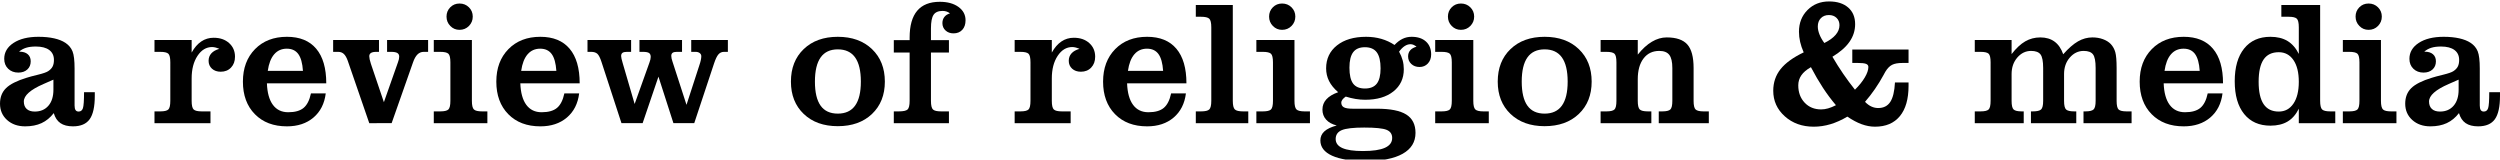 <?xml version="1.0" encoding="utf-8"?>
<!-- Generator: Adobe Illustrator 16.0.0, SVG Export Plug-In . SVG Version: 6.00 Build 0)  -->
<!DOCTYPE svg PUBLIC "-//W3C//DTD SVG 1.1//EN" "http://www.w3.org/Graphics/SVG/1.1/DTD/svg11.dtd">
<svg version="1.1" id="Layer_1" xmlns="http://www.w3.org/2000/svg" xmlns:xlink="http://www.w3.org/1999/xlink" x="0px" y="0px"
	 width="1898.149px" height="121.148px" viewBox="0 0 1898.149 121.148" enable-background="new 0 0 1898.149 121.148"
	 xml:space="preserve">
<g>
	<path d="M40.819,85.875c-2.656,3.439-5.747,5.977-9.273,7.608c-3.527,1.633-7.664,2.448-12.409,2.448
		c-5.616,0-10.211-1.611-13.78-4.832c-3.569-3.222-5.354-7.357-5.354-12.409c0-4.833,1.522-8.751,4.572-11.756
		c3.047-3.004,8.271-5.638,15.674-7.901c1.741-0.565,4.57-1.328,8.49-2.285c3.919-0.958,6.509-1.852,7.771-2.679
		c1.61-1.045,2.754-2.23,3.429-3.561c0.676-1.327,1.014-2.992,1.014-4.996c0-3.265-1.188-5.78-3.561-7.543
		c-2.373-1.764-5.778-2.645-10.221-2.645c-2.874,0-5.323,0.315-7.348,0.946c-2.024,0.632-3.82,1.623-5.389,2.973h0.457
		c2.612,0,4.67,0.643,6.172,1.927c1.502,1.285,2.253,3.081,2.253,5.388c0,2.57-0.859,4.637-2.578,6.205
		c-1.722,1.567-3.995,2.353-6.825,2.353c-3.136,0-5.704-0.97-7.706-2.906c-2.004-1.938-3.005-4.452-3.005-7.544
		c0-4.963,2.36-8.99,7.086-12.082c4.724-3.091,11.025-4.638,18.906-4.638c4.484,0,8.458,0.393,11.92,1.176
		c3.462,0.784,6.303,1.917,8.522,3.396c2.568,1.698,4.375,3.854,5.42,6.466c1.045,2.612,1.567,6.968,1.567,13.062v28.083
		c0,1.566,0.25,2.722,0.751,3.462c0.5,0.74,1.273,1.11,2.318,1.11c1.609,0,2.698-0.851,3.266-2.549
		c0.564-1.696,0.85-5.746,0.85-12.146h8.163v2.809c0,8.188-1.296,14.086-3.886,17.699c-2.591,3.613-6.824,5.42-12.702,5.42
		c-3.963,0-7.13-0.815-9.503-2.448C43.506,91.852,41.82,89.316,40.819,85.875z M40.557,60.471c-1.829,0.871-4.354,1.981-7.576,3.33
		c-9.927,4.311-14.891,8.73-14.891,13.258c0,2.438,0.719,4.321,2.155,5.649c1.436,1.328,3.481,1.992,6.139,1.992
		c4.354,0,7.805-1.471,10.353-4.409s3.82-6.998,3.82-12.181V60.471z"/>
	<path d="M145.509,76.537c0,3.439,0.511,5.639,1.535,6.597c1.021,0.958,3.058,1.437,6.105,1.437h6.661v8.947h-42.516V84.57h4.441
		c3.047,0,5.07-0.479,6.072-1.437c1.001-0.958,1.503-3.156,1.503-6.597V47.343c0-3.439-0.502-5.626-1.503-6.563
		c-1.002-0.936-3.025-1.403-6.072-1.403h-4.441v-9.014h28.214v9.535c2.09-3.744,4.527-6.552,7.314-8.425
		c2.786-1.872,5.921-2.808,9.403-2.808c4.789,0,8.688,1.339,11.69,4.017c3.005,2.678,4.507,6.15,4.507,10.417
		c0,3.354-1.002,6.085-3.005,8.196c-2.003,2.112-4.615,3.167-7.837,3.167c-2.743,0-4.963-0.771-6.661-2.318
		c-1.698-1.545-2.547-3.536-2.547-5.975c0-2.221,0.695-4.104,2.09-5.649c1.393-1.545,3.417-2.688,6.073-3.429
		c-1.002-0.435-1.972-0.772-2.906-1.012c-0.937-0.239-1.796-0.359-2.579-0.359c-4.44,0-8.143,2.232-11.103,6.694
		c-2.962,4.463-4.441,10.178-4.441,17.144L145.509,76.537L145.509,76.537z"/>
	<path d="M236.092,70.92h11.233c-0.958,7.75-4.062,13.855-9.308,18.319c-5.247,4.462-11.963,6.692-20.146,6.692
		c-10.188,0-18.311-3.079-24.36-9.241c-6.053-6.159-9.078-14.399-9.078-24.719c0-10.188,3.06-18.406,9.176-24.655
		c6.117-6.247,14.205-9.372,24.264-9.372c9.708,0,17.11,3.016,22.205,9.046c5.094,6.03,7.642,14.793,7.642,26.286h-45.063
		c0.261,7.143,1.772,12.583,4.539,16.327c2.764,3.745,6.648,5.617,11.656,5.617c5.138,0,9.022-1.1,11.657-3.299
		C233.143,79.727,235.003,76.058,236.092,70.92z M230.019,53.809c-0.392-5.834-1.579-10.101-3.56-12.801
		c-1.981-2.699-4.888-4.049-8.719-4.049c-3.919,0-7.108,1.426-9.567,4.276c-2.461,2.854-4.082,7.043-4.866,12.572L230.019,53.809
		L230.019,53.809z"/>
	<path d="M280.372,93.517l-16.327-47.349c-0.871-2.438-1.872-4.181-3.004-5.226c-1.133-1.045-2.525-1.566-4.18-1.566h-3.92v-9.014
		h34.812v9.014h-2.155c-1.742,0-3.049,0.271-3.919,0.815c-0.871,0.545-1.307,1.384-1.307,2.516c0,0.609,0.099,1.394,0.294,2.351
		c0.196,0.958,0.512,2.09,0.947,3.396l9.861,29.128l10.71-30.369c0.306-0.784,0.533-1.535,0.688-2.253
		c0.15-0.718,0.229-1.381,0.229-1.992c0-1.262-0.479-2.177-1.438-2.743c-0.958-0.564-2.481-0.849-4.571-0.849h-3.2v-9.014h31.152
		v9.014h-3.331c-1.828,0-3.407,0.652-4.734,1.959c-1.329,1.306-2.472,3.353-3.429,6.139l-16.197,46.043H280.372z"/>
	<path d="M329.355,93.517V84.57h4.964c3.048,0,5.083-0.479,6.105-1.437s1.535-3.156,1.535-6.597V47.343
		c0-3.439-0.513-5.626-1.535-6.563c-1.022-0.936-3.059-1.403-6.105-1.403h-4.964v-9.014h28.933v46.175
		c0,3.396,0.512,5.584,1.535,6.562c1.021,0.979,3.079,1.47,6.172,1.47h4.049v8.947H329.355z M339.02,12.599
		c0-2.786,0.947-5.137,2.843-7.054c1.894-1.916,4.232-2.874,7.021-2.874c2.829,0,5.213,0.958,7.151,2.874
		c1.937,1.917,2.905,4.268,2.905,7.054c0,2.787-0.97,5.159-2.905,7.119c-1.938,1.959-4.322,2.939-7.151,2.939
		c-2.743,0-5.073-0.98-6.988-2.939C339.978,17.758,339.02,15.386,339.02,12.599z"/>
	<path d="M428.495,70.92h11.232c-0.958,7.75-4.061,13.855-9.307,18.319c-5.247,4.462-11.963,6.692-20.147,6.692
		c-10.188,0-18.31-3.079-24.359-9.241c-6.053-6.159-9.078-14.399-9.078-24.719c0-10.188,3.059-18.406,9.176-24.655
		c6.117-6.247,14.205-9.372,24.263-9.372c9.708,0,17.111,3.016,22.205,9.046s7.643,14.793,7.643,26.286h-45.063
		c0.262,7.143,1.773,12.583,4.539,16.327c2.765,3.745,6.649,5.617,11.657,5.617c5.137,0,9.021-1.1,11.657-3.299
		C425.544,79.727,427.405,76.058,428.495,70.92z M422.42,53.809c-0.393-5.834-1.579-10.101-3.561-12.801
		c-1.98-2.699-4.888-4.049-8.719-4.049c-3.919,0-7.107,1.426-9.566,4.276c-2.461,2.854-4.082,7.043-4.866,12.572L422.42,53.809
		L422.42,53.809z"/>
	<path d="M471.859,93.517l-15.15-46.435c-1.045-3.222-2.112-5.312-3.2-6.271c-1.089-0.957-2.635-1.437-4.637-1.437h-2.81v-9.014
		h33.111v9.014h-3.2c-1.567,0-2.688,0.251-3.363,0.751c-0.675,0.501-1.012,1.316-1.012,2.449c0,0.479,0.098,1.153,0.294,2.024
		c0.195,0.871,0.489,1.959,0.881,3.266l9.078,31.087l11.233-31.413c0.305-0.784,0.544-1.558,0.719-2.319
		c0.173-0.761,0.261-1.425,0.261-1.992c0-1.437-0.436-2.438-1.306-3.004c-0.872-0.564-2.439-0.849-4.702-0.849h-2.548v-9.014h32.328
		v9.014h-3.983c-1.437,0-2.493,0.24-3.168,0.719c-0.675,0.479-1.012,1.263-1.012,2.351c0,0.61,0.075,1.264,0.229,1.959
		c0.152,0.697,0.359,1.416,0.62,2.155l10.711,33.046l9.861-30.369c0.436-1.262,0.771-2.47,1.013-3.625
		c0.239-1.152,0.359-2.123,0.359-2.905c0-1.001-0.403-1.807-1.208-2.417c-0.808-0.609-1.84-0.915-3.104-0.915h-3.331V30.36h27.822
		v9.014h-2.938c-1.698,0-3.103,0.632-4.212,1.894c-1.11,1.265-2.212,3.527-3.3,6.792L527.11,93.514h-15.805l-11.364-35.333
		l-12.017,35.333h-16.065V93.517z"/>
	<path d="M600.519,61.973c0-10.274,3.243-18.516,9.731-24.72c6.485-6.204,15.106-9.307,25.861-9.307
		c10.797,0,19.451,3.113,25.96,9.34c6.51,6.227,9.765,14.456,9.765,24.688c0,10.188-3.255,18.374-9.765,24.556
		c-6.509,6.185-15.163,9.274-25.96,9.274c-10.755,0-19.376-3.091-25.861-9.274C603.762,80.347,600.519,72.161,600.519,61.973z
		 M618.741,61.973c0,8.143,1.438,14.228,4.311,18.254c2.874,4.027,7.228,6.041,13.062,6.041s10.209-2.023,13.127-6.074
		c2.916-4.049,4.376-10.123,4.376-18.221c0-8.186-1.46-14.312-4.376-18.385c-2.918-4.071-7.293-6.106-13.127-6.106
		c-5.791,0-10.135,2.036-13.028,6.106C620.187,47.66,618.741,53.788,618.741,61.973z"/>
	<path d="M690.646,39.898h-12.018v-9.403h12.018v-1.959c0-9.056,1.915-15.849,5.747-20.376c3.83-4.528,9.557-6.792,17.176-6.792
		c5.834,0,10.548,1.296,14.141,3.886c3.592,2.591,5.388,5.976,5.388,10.156c0,3.048-0.827,5.464-2.481,7.25
		c-1.654,1.785-3.876,2.677-6.66,2.677c-2.439,0-4.452-0.729-6.041-2.188c-1.591-1.458-2.385-3.319-2.385-5.584
		c0-1.872,0.512-3.449,1.534-4.734c1.022-1.284,2.427-2.166,4.213-2.646c-0.741-0.608-1.579-1.078-2.515-1.404
		c-0.938-0.326-1.971-0.489-3.104-0.489c-3.223,0-5.496,0.979-6.823,2.938c-1.329,1.959-1.992,5.399-1.992,10.319v8.947h13.648
		v9.403h-13.648v36.64c0,3.439,0.511,5.639,1.535,6.597c1.021,0.958,3.058,1.437,6.105,1.437h6.008v8.947h-41.862V84.57h3.854
		c3.354,0,5.551-0.479,6.597-1.437s1.567-3.156,1.567-6.597L690.646,39.898L690.646,39.898z"/>
	<path d="M798.602,76.537c0,3.439,0.511,5.639,1.535,6.597c1.021,0.958,3.058,1.437,6.105,1.437h6.661v8.947h-42.517V84.57h4.441
		c3.047,0,5.07-0.479,6.072-1.437c1.001-0.958,1.503-3.156,1.503-6.597V47.343c0-3.439-0.502-5.626-1.503-6.563
		c-1.002-0.936-3.025-1.403-6.072-1.403h-4.441v-9.014h28.214v9.535c2.09-3.744,4.527-6.552,7.314-8.425
		c2.786-1.872,5.921-2.808,9.403-2.808c4.789,0,8.688,1.339,11.69,4.017c3.005,2.678,4.507,6.15,4.507,10.417
		c0,3.354-1.002,6.085-3.005,8.196c-2.003,2.112-4.615,3.167-7.837,3.167c-2.743,0-4.963-0.771-6.661-2.318
		c-1.698-1.545-2.547-3.536-2.547-5.975c0-2.221,0.695-4.104,2.09-5.649c1.394-1.545,3.417-2.688,6.073-3.429
		c-1.002-0.435-1.971-0.772-2.906-1.012c-0.937-0.239-1.796-0.359-2.579-0.359c-4.44,0-8.143,2.232-11.103,6.694
		c-2.962,4.463-4.441,10.178-4.441,17.144v16.979H798.602z"/>
	<path d="M889.185,70.92h11.233c-0.958,7.75-4.062,13.855-9.308,18.319c-5.247,4.462-11.963,6.692-20.146,6.692
		c-10.188,0-18.311-3.079-24.36-9.241c-6.053-6.159-9.078-14.399-9.078-24.719c0-10.188,3.06-18.406,9.176-24.655
		c6.117-6.247,14.205-9.372,24.264-9.372c9.708,0,17.111,3.016,22.205,9.046s7.642,14.793,7.642,26.286H855.75
		c0.261,7.143,1.772,12.583,4.539,16.327c2.764,3.745,6.648,5.617,11.656,5.617c5.138,0,9.022-1.1,11.657-3.299
		C886.236,79.727,888.096,76.058,889.185,70.92z M883.112,53.809c-0.392-5.834-1.579-10.101-3.56-12.801
		c-1.981-2.699-4.888-4.049-8.719-4.049c-3.919,0-7.108,1.426-9.567,4.276c-2.461,2.854-4.082,7.043-4.866,12.572L883.112,53.809
		L883.112,53.809z"/>
	<path d="M919.686,20.763c0-3.396-0.513-5.584-1.535-6.563s-3.103-1.47-6.236-1.47h-3.983V3.782h28.083v72.754
		c0,3.396,0.522,5.584,1.567,6.562c1.045,0.979,3.111,1.47,6.204,1.47h3.982v8.947H907.93V84.57h3.983
		c3.135,0,5.214-0.489,6.236-1.47c1.022-0.979,1.535-3.167,1.535-6.562L919.686,20.763L919.686,20.763z"/>
	<path d="M953.908,93.517V84.57h4.964c3.048,0,5.083-0.479,6.105-1.437s1.535-3.156,1.535-6.597V47.343
		c0-3.439-0.513-5.626-1.535-6.563c-1.022-0.936-3.059-1.403-6.105-1.403h-4.964v-9.014h28.933v46.175
		c0,3.396,0.512,5.584,1.535,6.562c1.021,0.979,3.078,1.47,6.172,1.47h4.049v8.947H953.908z M963.573,12.599
		c0-2.786,0.947-5.137,2.843-7.054c1.894-1.916,4.232-2.874,7.021-2.874c2.829,0,5.213,0.958,7.151,2.874
		c1.937,1.917,2.905,4.268,2.905,7.054c0,2.787-0.97,5.159-2.905,7.119c-1.938,1.959-4.322,2.939-7.151,2.939
		c-2.743,0-5.073-0.98-6.988-2.939C964.531,17.758,963.573,15.386,963.573,12.599z"/>
	<path d="M1016.016,70.005c-3.135-2.699-5.442-5.528-6.923-8.489c-1.481-2.961-2.22-6.161-2.22-9.602
		c0-7.271,2.742-13.083,8.229-17.438c5.486-4.354,12.866-6.531,22.141-6.531c4.093,0,7.944,0.522,11.56,1.567
		s6.944,2.591,9.993,4.637c1.96-2.09,3.995-3.646,6.106-4.669c2.111-1.021,4.408-1.535,6.891-1.535
		c4.613,0,8.238,1.198,10.873,3.593s3.951,5.661,3.951,9.796c0,2.787-0.826,5.073-2.48,6.856c-1.656,1.786-3.768,2.678-6.336,2.678
		c-2.525,0-4.604-0.762-6.236-2.285c-1.633-1.524-2.449-3.439-2.449-5.748c0-1.872,0.545-3.429,1.633-4.669
		c1.088-1.241,2.678-2.145,4.768-2.71c-0.783-0.609-1.545-1.078-2.285-1.404c-0.74-0.327-1.502-0.49-2.285-0.49
		c-1.523,0-3.016,0.48-4.475,1.438c-1.459,0.958-2.863,2.374-4.213,4.245c1.219,2.178,2.123,4.354,2.711,6.53
		c0.588,2.179,0.881,4.441,0.881,6.793c0,7.054-2.645,12.682-7.935,16.883s-12.441,6.303-21.454,6.303
		c-2.353,0-4.758-0.207-7.217-0.621c-2.46-0.413-4.953-1.012-7.479-1.796c-1.089,0.741-1.927,1.502-2.515,2.286
		c-0.588,0.782-0.882,1.523-0.882,2.221c0,1.697,0.652,2.906,1.959,3.624c1.307,0.719,3.568,1.078,6.792,1.078h18.287
		c10.188,0,17.622,1.469,22.304,4.408c4.68,2.938,7.02,7.586,7.02,13.942c0,6.923-3.256,12.213-9.764,15.87
		c-6.51,3.657-15.882,5.486-28.116,5.486c-11.103,0-19.604-1.352-25.503-4.05c-5.9-2.7-8.85-6.554-8.85-11.561
		c0-2.743,1.012-5.04,3.037-6.89c2.023-1.853,5.146-3.342,9.37-4.475c-3.482-0.871-6.16-2.352-8.031-4.44
		c-1.873-2.09-2.81-4.637-2.81-7.643c0-3.004,1.001-5.604,3.004-7.804C1009.071,73.196,1012.054,71.4,1016.016,70.005z
		 M1035.805,96.848c-8.272,0-13.955,0.652-17.046,1.959c-3.092,1.308-4.638,3.548-4.638,6.728c0,3.091,1.709,5.389,5.128,6.891
		c3.417,1.502,8.608,2.253,15.575,2.253c7.488,0,13.062-0.827,16.72-2.481c3.656-1.654,5.485-4.137,5.485-7.444
		c0-2.962-1.415-5.02-4.245-6.172C1049.955,97.424,1044.295,96.848,1035.805,96.848z M1024.572,51.393
		c0,5.529,0.926,9.546,2.775,12.049c1.851,2.505,4.844,3.757,8.979,3.757c4.093,0,7.098-1.229,9.014-3.69
		c1.915-2.459,2.874-6.323,2.874-11.593c0-5.528-0.959-9.589-2.874-12.181c-1.916-2.59-4.921-3.886-9.014-3.886
		c-4.049,0-7.021,1.263-8.914,3.788C1025.519,42.163,1024.572,46.081,1024.572,51.393z"/>
	<path d="M1089.685,93.517V84.57h4.963c3.049,0,5.084-0.479,6.107-1.437c1.021-0.958,1.535-3.156,1.535-6.597V47.343
		c0-3.439-0.514-5.626-1.535-6.563c-1.023-0.936-3.061-1.403-6.107-1.403h-4.963v-9.014h28.932v46.175
		c0,3.396,0.514,5.584,1.535,6.562c1.023,0.979,3.08,1.47,6.172,1.47h4.051v8.947H1089.685z M1099.351,12.599
		c0-2.786,0.947-5.137,2.842-7.054c1.895-1.916,4.232-2.874,7.021-2.874c2.828,0,5.213,0.958,7.15,2.874
		c1.938,1.917,2.906,4.268,2.906,7.054c0,2.787-0.971,5.159-2.906,7.119c-1.938,1.959-4.322,2.939-7.15,2.939
		c-2.744,0-5.074-0.98-6.988-2.939C1100.308,17.758,1099.351,15.386,1099.351,12.599z"/>
	<path d="M1137.166,61.973c0-10.274,3.244-18.516,9.73-24.72s15.107-9.307,25.863-9.307c10.797,0,19.451,3.113,25.959,9.34
		c6.51,6.227,9.764,14.456,9.764,24.688c0,10.188-3.254,18.374-9.764,24.556c-6.508,6.185-15.162,9.274-25.959,9.274
		c-10.756,0-19.377-3.091-25.863-9.274C1140.41,80.347,1137.166,72.161,1137.166,61.973z M1155.388,61.973
		c0,8.143,1.436,14.228,4.309,18.254c2.875,4.027,7.229,6.041,13.062,6.041s10.209-2.023,13.127-6.074
		c2.916-4.049,4.377-10.123,4.377-18.221c0-8.186-1.461-14.312-4.377-18.385c-2.918-4.071-7.293-6.106-13.127-6.106
		c-5.791,0-10.135,2.036-13.029,6.106C1156.833,47.66,1155.388,53.788,1155.388,61.973z"/>
	<path d="M1215.275,93.517V84.57h4.441c3.047,0,5.072-0.479,6.074-1.437c1-0.958,1.502-3.156,1.502-6.597V47.343
		c0-3.439-0.502-5.626-1.502-6.563c-1.002-0.936-3.027-1.403-6.074-1.403h-4.441v-9.014h28.215v11.104
		c3.482-4.354,7.062-7.619,10.742-9.796s7.414-3.267,11.201-3.267c7.271,0,12.496,1.786,15.674,5.355
		c3.18,3.57,4.77,9.535,4.77,17.895v24.884c0,3.439,0.51,5.639,1.535,6.597c1.021,0.958,3.057,1.437,6.105,1.437h3.918v8.947h-38.01
		V84.57h2.678c3.047,0,5.082-0.479,6.105-1.437c1.021-0.958,1.533-3.156,1.533-6.597V51.654c0-4.657-0.771-7.988-2.316-9.991
		c-1.547-2.002-4.082-3.004-7.609-3.004c-5.051,0-9.035,1.917-11.951,5.746c-2.918,3.832-4.375,9.101-4.375,15.806v16.327
		c0,3.439,0.512,5.639,1.535,6.597c1.021,0.958,3.059,1.437,6.105,1.437h2.678v8.947L1215.275,93.517L1215.275,93.517z"/>
	<path d="M1438.763,62.625h10.32v2.548c0,10.015-2.199,17.688-6.598,23.021c-4.396,5.332-10.688,8-18.875,8
		c-3.354,0-6.748-0.632-10.188-1.894c-3.439-1.263-7.031-3.178-10.775-5.748c-4.354,2.57-8.633,4.485-12.834,5.748
		c-4.201,1.262-8.436,1.894-12.701,1.894c-8.797,0-16.121-2.624-21.977-7.869c-5.857-5.246-8.785-11.724-8.785-19.431
		c0-6.27,1.85-11.731,5.551-16.393c3.701-4.658,9.559-8.903,17.568-12.735c-1.219-2.743-2.121-5.397-2.709-7.968
		c-0.588-2.568-0.883-5.137-0.883-7.707c0-6.618,2.154-12.104,6.467-16.458c4.311-4.354,9.771-6.531,16.393-6.531
		c6.139,0,10.973,1.535,14.498,4.604c3.527,3.068,5.291,7.281,5.291,12.637c0,4.833-1.416,9.285-4.246,13.355
		c-2.83,4.071-7.162,7.869-12.996,11.396c2.611,4.485,5.344,8.807,8.195,12.964c2.854,4.159,5.824,8.175,8.916,12.05
		c3.178-3.135,5.67-6.236,7.479-9.307c1.807-3.07,2.711-5.715,2.711-7.936c0-1.132-0.602-1.927-1.797-2.384
		c-1.197-0.457-3.32-0.686-6.367-0.686h-4.049V37.612h42.711V47.8h-4.701c-3.354,0-5.967,0.479-7.838,1.437
		c-1.873,0.958-3.592,2.744-5.16,5.355c-0.217,0.35-0.631,1.111-1.24,2.286c-4.049,7.445-8.752,14.26-14.105,20.441
		c1.566,1.611,3.178,2.799,4.832,3.56c1.654,0.763,3.375,1.144,5.16,1.144c4.092,0,7.15-1.545,9.176-4.638
		C1437.23,74.294,1438.416,69.375,1438.763,62.625z M1374.957,51c-3.266,1.829-5.682,3.876-7.248,6.139
		c-1.568,2.266-2.354,4.812-2.354,7.643c0,5.354,1.611,9.741,4.834,13.159s7.4,5.127,12.539,5.127c1.697,0,3.461-0.262,5.289-0.783
		c1.83-0.522,3.811-1.327,5.943-2.416c-3.482-4.093-6.76-8.479-9.828-13.16S1378.003,56.792,1374.957,51z M1385.146,32.649
		c3.787-1.872,6.65-3.939,8.588-6.205c1.938-2.263,2.906-4.701,2.906-7.313c0-2.264-0.742-4.115-2.221-5.551
		c-1.48-1.438-3.418-2.155-5.812-2.155c-2.525,0-4.562,0.795-6.105,2.384c-1.547,1.59-2.318,3.69-2.318,6.302
		c0,1.873,0.424,3.887,1.273,6.041C1382.304,28.306,1383.535,30.472,1385.146,32.649z"/>
	<path d="M1566.509,41.205c4.006-4.528,7.75-7.793,11.232-9.797c3.482-2.002,7.141-3.005,10.973-3.005
		c2.873,0,5.529,0.447,7.969,1.34c2.438,0.893,4.418,2.123,5.941,3.689c1.609,1.742,2.754,3.799,3.43,6.172
		c0.674,2.374,1.012,6.391,1.012,12.049v24.884c0,3.439,0.5,5.639,1.502,6.597s3.025,1.437,6.074,1.437h3.787v8.947h-36.508V84.57
		h1.438c3.092,0,5.16-0.489,6.205-1.47c1.045-0.979,1.566-3.167,1.566-6.562V51.654c0-5.137-0.664-8.588-1.992-10.352
		s-3.689-2.645-7.086-2.645c-4.092,0-7.6,1.677-10.516,5.028c-2.918,3.354-4.375,7.533-4.375,12.539v20.312
		c0,3.439,0.512,5.639,1.535,6.597c1.021,0.958,3.059,1.437,6.105,1.437h1.633v8.947h-34.418V84.57h1.502
		c3.092,0,5.16-0.489,6.205-1.47c1.045-0.979,1.566-3.167,1.566-6.562V51.654c0-5.137-0.676-8.588-2.023-10.352
		c-1.35-1.763-3.723-2.645-7.119-2.645c-4.094,0-7.588,1.677-10.48,5.028c-2.896,3.354-4.346,7.533-4.346,12.539v20.312
		c0,3.439,0.514,5.639,1.535,6.597c1.023,0.958,3.061,1.437,6.107,1.437h1.566v8.947h-37.162V84.57h4.441
		c3.047,0,5.072-0.479,6.074-1.437c1-0.958,1.502-3.156,1.502-6.597V47.343c0-3.439-0.502-5.626-1.502-6.563
		c-1.002-0.936-3.027-1.403-6.074-1.403h-4.441v-9.014h27.953v10.712c3.439-4.441,6.891-7.663,10.352-9.666
		c3.463-2.002,7.283-3.005,11.463-3.005c4.311,0,7.912,1.067,10.809,3.2C1562.841,33.738,1565.029,36.938,1566.509,41.205z"/>
	<path d="M1676.228,70.92h11.234c-0.959,7.75-4.062,13.855-9.309,18.319c-5.246,4.462-11.963,6.692-20.146,6.692
		c-10.188,0-18.311-3.079-24.359-9.241c-6.053-6.159-9.078-14.399-9.078-24.719c0-10.188,3.059-18.406,9.176-24.655
		c6.117-6.247,14.205-9.372,24.264-9.372c9.707,0,17.111,3.016,22.205,9.046s7.641,14.793,7.641,26.286h-45.062
		c0.262,7.143,1.773,12.583,4.539,16.327c2.764,3.745,6.648,5.617,11.656,5.617c5.139,0,9.023-1.1,11.658-3.299
		C1673.279,79.727,1675.14,76.058,1676.228,70.92z M1670.156,53.809c-0.393-5.834-1.578-10.101-3.561-12.801
		c-1.98-2.699-4.887-4.049-8.719-4.049c-3.918,0-7.107,1.426-9.566,4.276c-2.461,2.854-4.082,7.043-4.867,12.572L1670.156,53.809
		L1670.156,53.809z"/>
	<path d="M1745.392,20.763c0-3.438-0.514-5.638-1.535-6.596c-1.023-0.958-3.061-1.438-6.105-1.438h-5.617V3.782h29.455v72.754
		c0,3.439,0.51,5.639,1.535,6.597c1.021,0.958,3.057,1.437,6.105,1.437h3.854v8.947h-27.691V82.545
		c-2.178,4.396-5.02,7.641-8.521,9.729c-3.506,2.091-7.85,3.136-13.029,3.136c-8.535,0-15.186-2.948-19.953-8.85
		c-4.768-5.898-7.15-14.183-7.15-24.851c0-10.667,2.385-18.961,7.15-24.883c4.768-5.921,11.418-8.883,19.953-8.883
		c5.137,0,9.459,1.057,12.963,3.167c3.506,2.112,6.369,5.389,8.59,9.829V20.763H1745.392z M1714.892,62.104
		c0,7.575,1.262,13.235,3.787,16.979c2.525,3.745,6.355,5.617,11.494,5.617c4.703,0,8.414-2.004,11.137-6.01
		c2.721-4.005,4.082-9.534,4.082-16.588c0-7.055-1.361-12.562-4.082-16.523c-2.723-3.961-6.434-5.943-11.137-5.943
		c-5.182,0-9.023,1.851-11.525,5.551C1716.142,48.89,1714.892,54.528,1714.892,62.104z"/>
	<path d="M1778.83,93.517V84.57h4.963c3.049,0,5.084-0.479,6.105-1.437c1.023-0.958,1.535-3.156,1.535-6.597V47.343
		c0-3.439-0.512-5.626-1.535-6.563c-1.021-0.936-3.059-1.403-6.105-1.403h-4.963v-9.014h28.932v46.175
		c0,3.396,0.512,5.584,1.535,6.562c1.021,0.979,3.08,1.47,6.172,1.47h4.049v8.947H1778.83z M1788.496,12.599
		c0-2.786,0.945-5.137,2.842-7.054c1.893-1.916,4.232-2.874,7.02-2.874c2.83,0,5.213,0.958,7.152,2.874
		c1.936,1.917,2.906,4.268,2.906,7.054c0,2.787-0.971,5.159-2.906,7.119c-1.939,1.959-4.322,2.939-7.152,2.939
		c-2.742,0-5.072-0.98-6.986-2.939C1789.453,17.758,1788.496,15.386,1788.496,12.599z"/>
	<path d="M1866.998,85.875c-2.656,3.439-5.748,5.977-9.273,7.608c-3.527,1.633-7.664,2.448-12.41,2.448
		c-5.615,0-10.211-1.611-13.779-4.832c-3.57-3.222-5.355-7.357-5.355-12.409c0-4.833,1.523-8.751,4.572-11.756
		c3.047-3.004,8.271-5.638,15.674-7.901c1.742-0.565,4.572-1.328,8.49-2.285c3.92-0.958,6.51-1.852,7.771-2.679
		c1.609-1.045,2.754-2.23,3.428-3.561c0.676-1.327,1.014-2.992,1.014-4.996c0-3.265-1.188-5.78-3.561-7.543
		c-2.373-1.764-5.779-2.645-10.221-2.645c-2.873,0-5.322,0.315-7.348,0.946c-2.023,0.632-3.82,1.623-5.389,2.973h0.457
		c2.613,0,4.67,0.643,6.172,1.927c1.502,1.285,2.254,3.081,2.254,5.388c0,2.57-0.859,4.637-2.578,6.205
		c-1.723,1.567-3.996,2.353-6.826,2.353c-3.135,0-5.703-0.97-7.705-2.906c-2.004-1.938-3.006-4.452-3.006-7.544
		c0-4.963,2.361-8.99,7.086-12.082c4.725-3.091,11.025-4.638,18.908-4.638c4.482,0,8.457,0.393,11.918,1.176
		c3.463,0.784,6.303,1.917,8.523,3.396c2.568,1.698,4.375,3.854,5.42,6.466c1.045,2.612,1.566,6.968,1.566,13.062v28.083
		c0,1.566,0.25,2.722,0.752,3.462c0.5,0.74,1.273,1.11,2.318,1.11c1.609,0,2.697-0.851,3.266-2.549
		c0.564-1.696,0.85-5.746,0.85-12.146h8.162v2.809c0,8.188-1.295,14.086-3.885,17.699c-2.592,3.613-6.824,5.42-12.703,5.42
		c-3.963,0-7.129-0.815-9.502-2.448C1869.685,91.852,1867.998,89.316,1866.998,85.875z M1866.736,60.471
		c-1.828,0.871-4.354,1.981-7.576,3.33c-9.926,4.311-14.891,8.73-14.891,13.258c0,2.438,0.719,4.321,2.156,5.649
		c1.436,1.328,3.48,1.992,6.139,1.992c4.354,0,7.805-1.471,10.352-4.409c2.549-2.938,3.82-6.998,3.82-12.181V60.471L1866.736,60.471
		z"/>
</g>
</svg>
